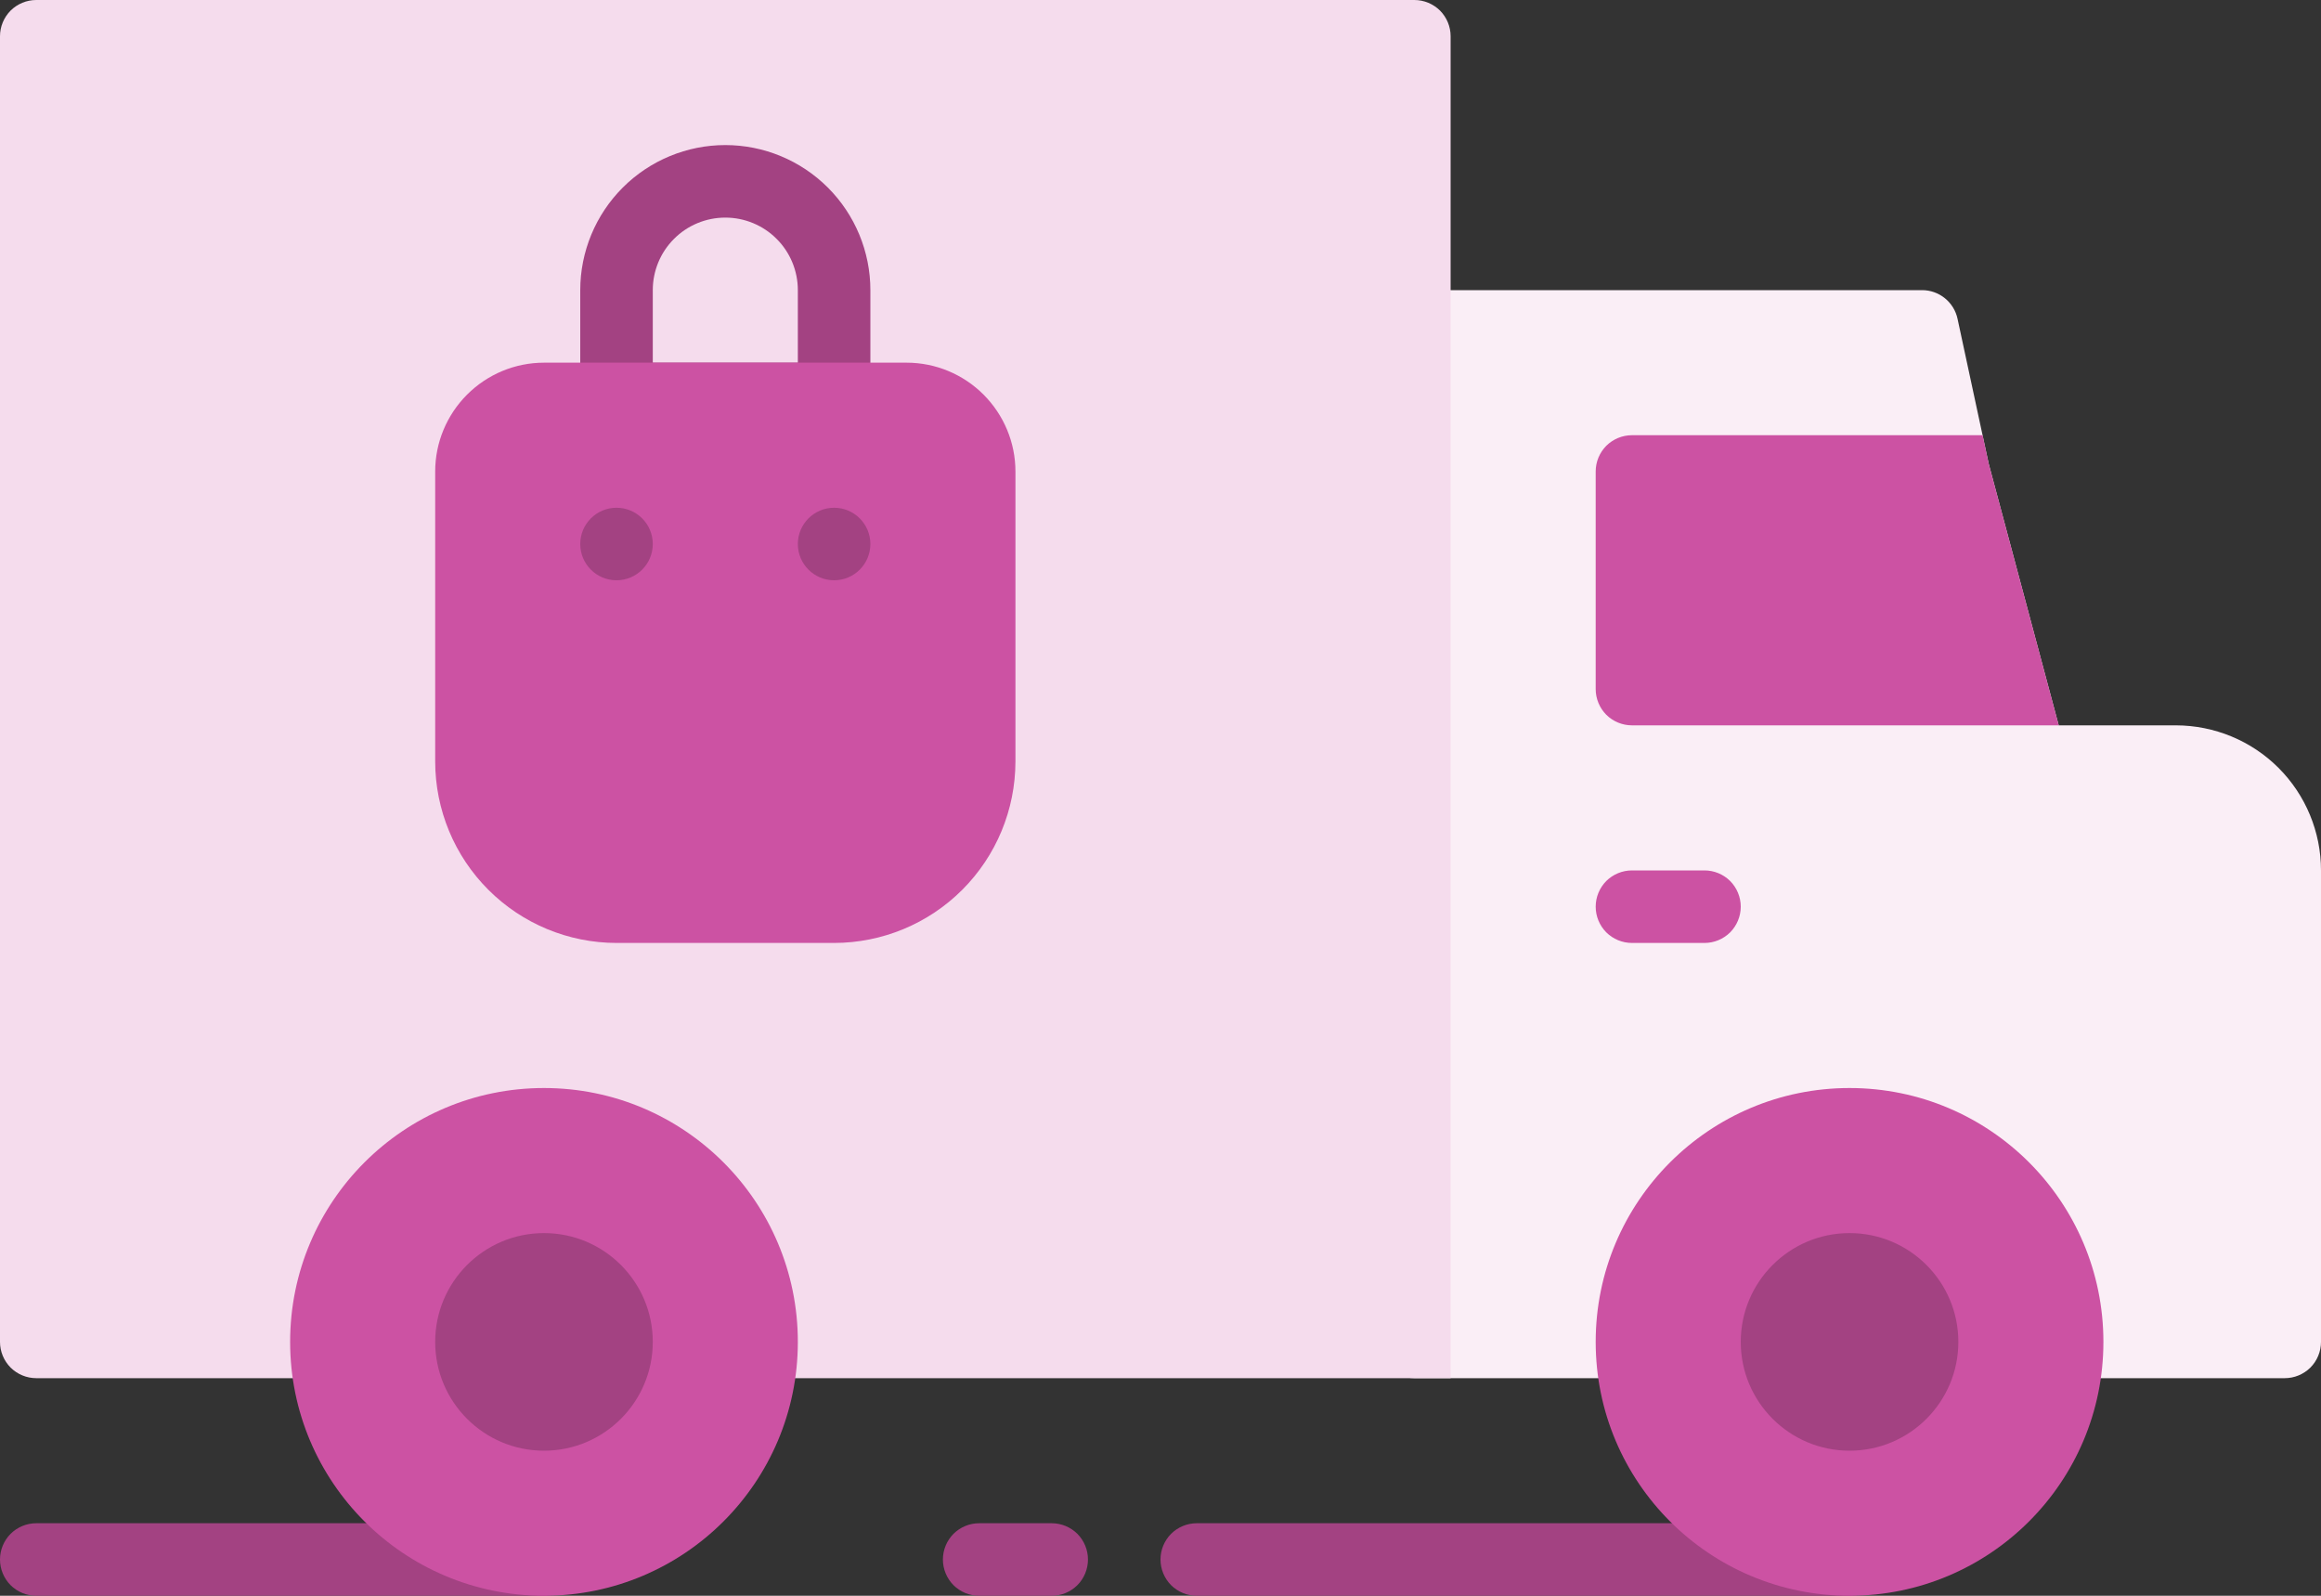 <?xml version="1.0" encoding="UTF-8"?> <svg xmlns="http://www.w3.org/2000/svg" width="32" height="22" viewBox="0 0 32 22" fill="none"><rect x="0" y="0" width="32" height="22" fill="#333333" stroke="none"/><path d="M7.5 22H0.5C0.367 22 0.24 21.947 0.146 21.854C0.053 21.76 0 21.633 0 21.5C0 21.367 0.053 21.24 0.146 21.146C0.24 21.053 0.367 21 0.5 21H7.5C7.633 21 7.76 21.053 7.854 21.146C7.947 21.24 8 21.367 8 21.5C8 21.633 7.947 21.76 7.854 21.854C7.76 21.947 7.633 22 7.5 22Z" fill="#A34282"></path><path d="M25.5 22H16.5C16.367 22 16.24 21.947 16.146 21.854C16.053 21.76 16 21.633 16 21.5C16 21.367 16.053 21.24 16.146 21.146C16.24 21.053 16.367 21 16.5 21H25.5C25.633 21 25.76 21.053 25.854 21.146C25.947 21.24 26 21.367 26 21.5C26 21.633 25.947 21.76 25.854 21.854C25.76 21.947 25.633 22 25.5 22Z" fill="#A34282"></path><path d="M14.5 22H13.5C13.367 22 13.24 21.947 13.146 21.854C13.053 21.76 13 21.633 13 21.5C13 21.367 13.053 21.24 13.146 21.146C13.24 21.053 13.367 21 13.5 21H14.5C14.633 21 14.76 21.053 14.854 21.146C14.947 21.24 15 21.367 15 21.5C15 21.633 14.947 21.76 14.854 21.854C14.76 21.947 14.633 22 14.5 22Z" fill="#A34282"></path><path d="M30 10H28.384L27.419 6.395L26.989 4.395C26.965 4.283 26.903 4.183 26.814 4.111C26.725 4.039 26.614 4 26.5 4H19.5C19.367 4 19.24 4.053 19.146 4.146C19.053 4.24 19 4.367 19 4.5V18.5C19 18.633 19.053 18.76 19.146 18.854C19.24 18.947 19.367 19 19.5 19H22.5C22.633 19 22.76 18.947 22.854 18.854C22.947 18.76 23 18.633 23 18.5C23 17.837 23.263 17.201 23.732 16.732C24.201 16.263 24.837 16 25.5 16C26.163 16 26.799 16.263 27.268 16.732C27.737 17.201 28 17.837 28 18.5C28 18.633 28.053 18.76 28.146 18.854C28.24 18.947 28.367 19 28.5 19H31.5C31.633 19 31.76 18.947 31.854 18.854C31.947 18.76 32 18.633 32 18.5V12C32 11.47 31.789 10.961 31.414 10.586C31.039 10.211 30.53 10.001 30 10Z" fill="#FAEEF6"></path><path d="M27.419 6.395L27.334 6H22.5C22.367 6 22.24 6.053 22.146 6.146C22.053 6.24 22 6.367 22 6.5V9.5C22 9.633 22.053 9.76 22.146 9.854C22.24 9.947 22.367 10 22.5 10H28.384L27.419 6.395Z" fill="#CC52A3"></path><path d="M23.5 13H22.5C22.367 13 22.24 12.947 22.146 12.854C22.053 12.76 22 12.633 22 12.5C22 12.367 22.053 12.24 22.146 12.146C22.24 12.053 22.367 12 22.5 12H23.5C23.633 12 23.76 12.053 23.854 12.146C23.947 12.24 24 12.367 24 12.5C24 12.633 23.947 12.76 23.854 12.854C23.76 12.947 23.633 13 23.5 13Z" fill="#CC52A3"></path><path d="M19.5 0H0.5C0.367 0 0.24 0.053 0.146 0.146C0.053 0.24 0 0.367 0 0.5L0 18.5C0 18.633 0.053 18.76 0.146 18.854C0.24 18.947 0.367 19 0.5 19H4.5C4.567 18.999 4.633 18.985 4.695 18.958C4.756 18.931 4.812 18.892 4.858 18.844C4.905 18.796 4.941 18.739 4.965 18.676C4.99 18.614 5.001 18.547 5 18.48C5.008 18.017 5.142 17.566 5.388 17.174C5.634 16.782 5.983 16.464 6.396 16.256C6.809 16.047 7.272 15.956 7.733 15.991C8.195 16.026 8.638 16.187 9.015 16.455C9.339 16.686 9.599 16.996 9.771 17.355C9.944 17.714 10.022 18.111 10 18.508C10.002 18.639 10.056 18.764 10.149 18.856C10.243 18.948 10.369 19 10.5 19H20V0.5C20 0.367 19.947 0.24 19.854 0.146C19.76 0.053 19.633 0 19.5 0Z" fill="#F5DCED"></path><path d="M25.5 22C27.433 22 29 20.433 29 18.5C29 16.567 27.433 15 25.5 15C23.567 15 22 16.567 22 18.5C22 20.433 23.567 22 25.5 22Z" fill="#CC52A3"></path><path d="M7.5 22C9.433 22 11 20.433 11 18.5C11 16.567 9.433 15 7.5 15C5.567 15 4 16.567 4 18.5C4 20.433 5.567 22 7.5 22Z" fill="#CC52A3"></path><path d="M7.5 20C8.328 20 9 19.328 9 18.5C9 17.672 8.328 17 7.5 17C6.672 17 6 17.672 6 18.5C6 19.328 6.672 20 7.5 20Z" fill="#A34282"></path><path d="M25.5 20C26.328 20 27 19.328 27 18.5C27 17.672 26.328 17 25.5 17C24.672 17 24 17.672 24 18.5C24 19.328 24.672 20 25.5 20Z" fill="#A34282"></path><path d="M11.5 6H8.5C8.367 6 8.24 5.947 8.146 5.854C8.053 5.76 8 5.633 8 5.5V4C8 3.47 8.211 2.961 8.586 2.586C8.961 2.211 9.47 2 10 2C10.53 2 11.039 2.211 11.414 2.586C11.789 2.961 12 3.47 12 4V5.5C12 5.633 11.947 5.76 11.854 5.854C11.76 5.947 11.633 6 11.5 6ZM9 5H11V4C11 3.735 10.895 3.48 10.707 3.293C10.52 3.105 10.265 3 10 3C9.735 3 9.48 3.105 9.293 3.293C9.105 3.48 9 3.735 9 4V5Z" fill="#A34282"></path><path d="M12.5 5H7.5C7.102 5 6.721 5.159 6.44 5.44C6.159 5.721 6 6.102 6 6.5V10.5C6.001 11.163 6.264 11.798 6.733 12.267C7.202 12.736 7.837 12.999 8.5 13H11.5C12.163 12.999 12.798 12.736 13.267 12.267C13.736 11.798 13.999 11.163 14 10.5V6.5C14 6.102 13.841 5.721 13.56 5.44C13.279 5.159 12.898 5 12.5 5Z" fill="#CC52A3"></path><path d="M8.5 8C8.776 8 9 7.776 9 7.5C9 7.224 8.776 7 8.5 7C8.224 7 8 7.224 8 7.5C8 7.776 8.224 8 8.5 8Z" fill="#A34282"></path><path d="M11.5 8C11.776 8 12 7.776 12 7.5C12 7.224 11.776 7 11.5 7C11.224 7 11 7.224 11 7.5C11 7.776 11.224 8 11.5 8Z" fill="#A34282"></path></svg> 